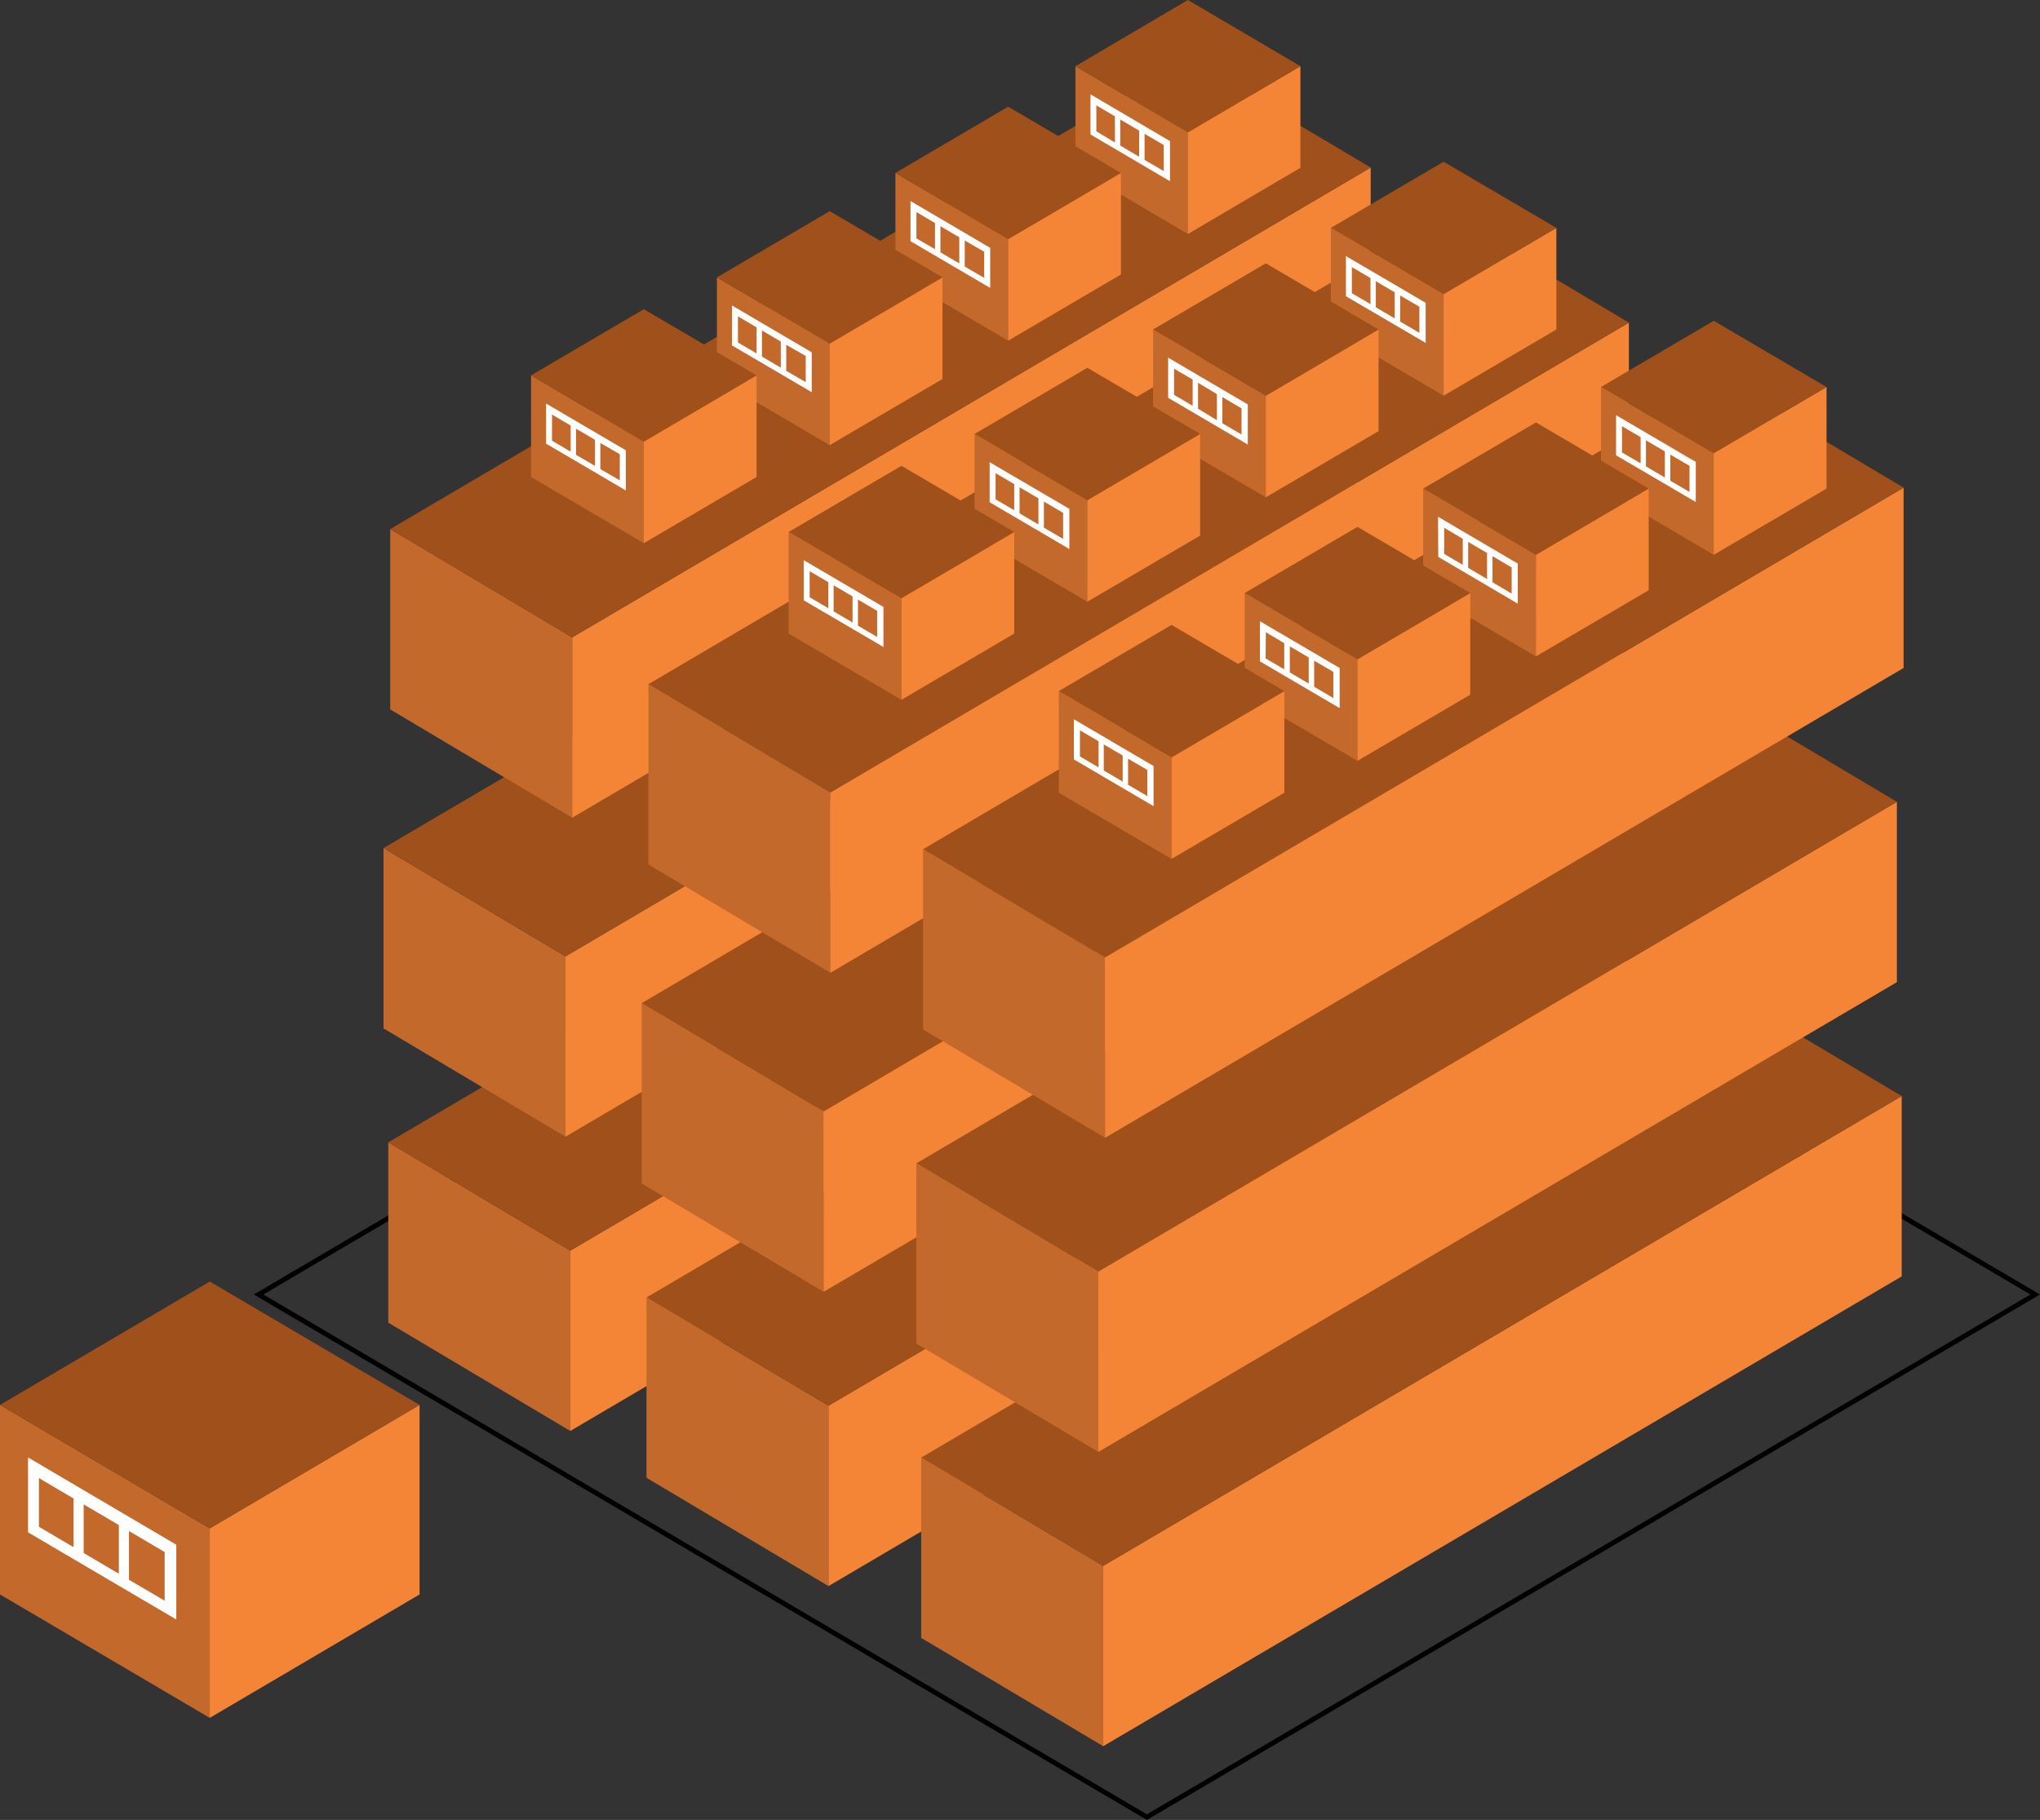 <svg xmlns="http://www.w3.org/2000/svg" viewBox="0 0 419.36 374.06"><rect x="0" y="0" width="419.36" height="374.06" fill="#333333" stroke="none"/><defs><style>.a{fill:none;stroke:#000;stroke-miterlimit:10;}.b{fill:#c4692c;}.c{fill:#f58536;}.d{fill:#a0501a;}.e{fill:#fff;}</style></defs><title>Asset 117</title><polygon class="a" points="235.77 158.64 53.16 266.06 235.77 373.48 418.37 266.06 235.77 158.64"/><polygon class="b" points="43.12 353.08 0 327.71 0 288.76 43.12 314.13 43.12 353.08"/><polygon class="c" points="43.12 353.08 86.25 327.71 86.25 288.76 43.12 314.13 43.12 353.08"/><polygon class="d" points="43.12 263.4 0 288.76 43.12 314.13 86.25 288.76 43.12 263.4"/><path class="e" d="M5.76,314.94l30.48,17.92V317.49L5.76,299.55Zm20.75-.27L33.85,319v10l-7.34-4.31ZM17.2,309.2l7.23,4.25v10L17.2,319.2ZM8,303.79l7.12,4.2v10L8,313.8Z"/><polygon class="b" points="117.23 294.11 79.82 271.85 79.82 234.79 117.23 257.05 117.23 294.11"/><polygon class="c" points="117.23 294.11 281.38 197.55 281.38 160.49 117.23 257.05 117.23 294.11"/><polygon class="d" points="243.97 138.23 79.82 234.79 117.23 257.05 281.38 160.49 243.97 138.23"/><polygon class="b" points="170.31 325.99 132.9 303.73 132.9 266.67 170.31 288.92 170.31 325.99"/><polygon class="c" points="170.31 325.99 334.45 229.42 334.45 192.36 170.31 288.92 170.31 325.99"/><polygon class="d" points="297.04 170.1 132.9 266.67 170.31 288.92 334.45 192.36 297.04 170.1"/><polygon class="b" points="226.78 358.9 189.37 336.64 189.37 299.58 226.78 321.84 226.78 358.9"/><polygon class="c" points="226.78 358.9 390.93 262.34 390.93 225.28 226.78 321.84 226.78 358.9"/><polygon class="d" points="353.52 203.02 189.37 299.58 226.78 321.84 390.93 225.28 353.52 203.02"/><polygon class="b" points="116.25 233.63 78.84 211.37 78.84 174.31 116.25 196.57 116.25 233.63"/><polygon class="c" points="116.25 233.63 280.4 137.07 280.4 100 116.25 196.57 116.25 233.63"/><polygon class="d" points="242.99 77.75 78.84 174.31 116.25 196.57 280.4 100 242.99 77.75"/><polygon class="b" points="169.32 265.51 131.91 243.25 131.91 206.18 169.32 228.44 169.32 265.51"/><polygon class="c" points="169.32 265.51 333.47 168.94 333.47 131.88 169.32 228.44 169.32 265.51"/><polygon class="d" points="296.06 109.62 131.91 206.18 169.32 228.44 333.47 131.88 296.06 109.62"/><polygon class="b" points="225.79 298.42 188.38 276.16 188.38 239.1 225.79 261.36 225.79 298.42"/><polygon class="c" points="225.79 298.42 389.94 201.86 389.94 164.8 225.79 261.36 225.79 298.42"/><polygon class="d" points="352.53 142.54 188.38 239.1 225.79 261.36 389.94 164.8 352.53 142.54"/><polygon class="b" points="117.63 168.07 80.22 145.81 80.22 108.74 117.63 131 117.63 168.07"/><polygon class="c" points="117.63 168.07 281.77 71.5 281.77 34.44 117.63 131 117.63 168.07"/><polygon class="d" points="244.36 12.18 80.22 108.74 117.63 131 281.77 34.44 244.36 12.18"/><polygon class="b" points="170.7 199.94 133.29 177.68 133.29 140.62 170.7 162.88 170.7 199.94"/><polygon class="c" points="170.7 199.94 334.85 103.38 334.85 66.31 170.7 162.88 170.7 199.94"/><polygon class="d" points="297.44 44.06 133.29 140.62 170.7 162.88 334.85 66.31 297.44 44.06"/><polygon class="b" points="227.17 233.86 189.76 211.6 189.76 174.54 227.17 196.79 227.17 233.86"/><polygon class="c" points="227.17 233.86 391.32 137.29 391.32 100.23 227.17 196.79 227.17 233.86"/><polygon class="d" points="353.91 77.97 189.76 174.54 227.17 196.79 391.32 100.23 353.91 77.97"/><polygon class="b" points="244.2 48.09 221.08 34.49 221.08 13.6 244.2 27.2 244.2 48.09"/><polygon class="c" points="244.2 48.09 267.32 34.49 267.32 13.6 244.2 27.2 244.2 48.09"/><polygon class="d" points="244.2 0 221.08 13.6 244.2 27.2 267.32 13.6 244.2 0"/><path class="e" d="M224.17,27.64l16.34,9.61V29l-16.34-9.61Zm11.12-.14,3.94,2.31v5.36l-3.94-2.31Zm-5-2.94,3.88,2.28V32.2l-3.88-2.28Zm-4.92-2.9,3.82,2.25v5.37L225.38,27Z"/><polygon class="b" points="207.25 70.02 184.07 56.42 184.07 35.54 207.25 49.14 207.25 70.02"/><polygon class="c" points="207.25 70.02 230.43 56.42 230.43 35.54 207.25 49.14 207.25 70.02"/><polygon class="d" points="207.25 21.93 184.07 35.54 207.25 49.14 230.43 35.54 207.25 21.93"/><path class="e" d="M187.17,49.57l16.38,9.61V50.94l-16.38-9.62Zm11.15-.14,4,2.31v5.37l-4-2.32Zm-5-2.94,3.88,2.28v5.37l-3.88-2.28Zm-4.93-2.9,3.82,2.26v5.36L188.39,49Z"/><polygon class="b" points="170.56 91.49 147.38 77.89 147.38 57.01 170.56 70.61 170.56 91.49"/><polygon class="c" points="170.56 91.49 193.75 77.89 193.75 57.01 170.56 70.61 170.56 91.49"/><polygon class="d" points="170.56 43.4 147.38 57.01 170.56 70.61 193.75 57.01 170.56 43.4"/><path class="e" d="M150.48,71l16.39,9.61V72.41l-16.39-9.62Zm11.15-.14,4,2.31v5.37l-4-2.32Zm-5-2.94,3.88,2.28v5.37l-3.88-2.28Zm-4.93-2.9,3.83,2.26v5.36l-3.83-2.25Z"/><polygon class="b" points="132.35 111.64 109.17 98.04 109.17 77.15 132.35 90.76 132.35 111.64"/><polygon class="c" points="132.35 111.64 155.53 98.04 155.53 77.15 132.35 90.76 132.35 111.64"/><polygon class="d" points="132.35 63.55 109.17 77.15 132.35 90.76 155.53 77.15 132.35 63.55"/><path class="e" d="M112.26,91.19l16.39,9.61V92.55l-16.39-9.61Zm11.15-.14,4,2.31v5.37l-4-2.32Zm-5-2.94,3.89,2.28v5.36l-3.89-2.28Zm-4.93-2.9,3.83,2.25v5.37l-3.83-2.25Z"/><polygon class="b" points="296.76 81.33 273.58 67.72 273.58 46.84 296.76 60.44 296.76 81.33"/><polygon class="c" points="296.76 81.33 319.94 67.72 319.94 46.84 296.76 60.44 296.76 81.33"/><polygon class="d" points="296.76 33.24 273.58 46.84 296.76 60.44 319.94 46.84 296.76 33.24"/><path class="e" d="M276.68,60.88l16.39,9.6V62.24l-16.39-9.61Zm11.15-.15,3.95,2.32v5.36l-3.95-2.31Zm-5-2.93,3.88,2.28v5.36l-3.88-2.28Zm-4.93-2.9,3.83,2.25v5.36l-3.83-2.24Z"/><polygon class="b" points="260.21 102.21 237.03 88.61 237.03 67.72 260.21 81.33 260.21 102.21"/><polygon class="c" points="260.21 102.21 283.39 88.61 283.39 67.72 260.21 81.33 260.21 102.21"/><polygon class="d" points="260.21 54.12 237.03 67.72 260.21 81.33 283.39 67.72 260.21 54.12"/><path class="e" d="M240.13,81.76l16.38,9.61V83.12l-16.38-9.61Zm11.15-.14,3.94,2.31V89.3L251.28,87Zm-5-2.94L250.16,81v5.36L246.28,84Zm-4.93-2.9L245.17,78V83.4l-3.82-2.25Z"/><polygon class="b" points="223.52 123.68 200.34 110.08 200.34 89.19 223.52 102.8 223.52 123.68"/><polygon class="c" points="223.52 123.68 246.71 110.08 246.71 89.19 223.52 102.8 223.52 123.68"/><polygon class="d" points="223.52 75.59 200.34 89.19 223.52 102.8 246.71 89.19 223.52 75.59"/><path class="e" d="M203.44,103.23l16.39,9.61v-8.25L203.44,95Zm11.15-.14,3.95,2.31v5.36l-3.95-2.31Zm-5-2.94,3.88,2.28v5.36l-3.88-2.28Zm-4.93-2.9,3.83,2.25v5.37l-3.83-2.25Z"/><polygon class="b" points="185.31 143.83 162.12 130.22 162.12 109.34 185.31 122.94 185.31 143.83"/><polygon class="c" points="185.31 143.83 208.49 130.22 208.49 109.34 185.31 122.94 185.31 143.83"/><polygon class="d" points="185.31 95.74 162.12 109.34 185.31 122.94 208.49 109.34 185.31 95.74"/><path class="e" d="M165.22,123.38l16.39,9.6v-8.24l-16.39-9.61Zm11.15-.15,3.95,2.32v5.36l-3.95-2.31Zm-5-2.93,3.89,2.28v5.36l-3.89-2.28Zm-4.93-2.9,3.83,2.25V125l-3.83-2.24Z"/><polygon class="b" points="352.29 114.03 329.11 100.42 329.11 79.54 352.29 93.14 352.29 114.03"/><polygon class="c" points="352.29 114.03 375.48 100.42 375.48 79.54 352.29 93.14 352.29 114.03"/><polygon class="d" points="352.29 65.94 329.11 79.54 352.29 93.14 375.48 79.54 352.29 65.94"/><path class="e" d="M332.21,93.58l16.39,9.6V94.94l-16.39-9.61Zm11.15-.15,3.95,2.32v5.36l-3.95-2.31Zm-5-2.93,3.88,2.28v5.36l-3.88-2.28Zm-4.93-2.9,3.83,2.25v5.37L333.43,93Z"/><polygon class="b" points="315.74 134.91 292.56 121.31 292.56 100.42 315.74 114.03 315.74 134.91"/><polygon class="c" points="315.74 134.91 338.92 121.31 338.92 100.42 315.74 114.03 315.74 134.91"/><polygon class="d" points="315.74 86.82 292.56 100.42 315.74 114.03 338.92 100.42 315.74 86.82"/><path class="e" d="M295.66,114.46,312,124.07v-8.24l-16.38-9.62Zm11.15-.14,3.94,2.31V122l-3.94-2.32Zm-5-2.94,3.88,2.28V119l-3.88-2.28Zm-4.93-2.9,3.82,2.26v5.36l-3.82-2.25Z"/><polygon class="b" points="279.05 156.38 255.87 142.78 255.87 121.89 279.05 135.5 279.05 156.38"/><polygon class="c" points="279.05 156.38 302.24 142.78 302.24 121.89 279.05 135.5 279.05 156.38"/><polygon class="d" points="279.05 108.29 255.87 121.89 279.05 135.5 302.24 121.89 279.05 108.29"/><path class="e" d="M259,135.93l16.39,9.61v-8.25L259,127.68Zm11.15-.14,3.95,2.31v5.37l-3.95-2.32Zm-5-2.94,3.88,2.28v5.36l-3.88-2.28Zm-4.93-2.9L264,132.2v5.37l-3.83-2.25Z"/><polygon class="b" points="240.84 176.53 217.65 162.93 217.65 142.04 240.84 155.65 240.84 176.53"/><polygon class="c" points="240.84 176.53 264.02 162.93 264.02 142.04 240.84 155.65 240.84 176.53"/><polygon class="d" points="240.84 128.44 217.65 142.04 240.84 155.65 264.02 142.04 240.84 128.44"/><path class="e" d="M220.75,156.08l16.39,9.61v-8.25l-16.39-9.61Zm11.15-.14,3.95,2.31v5.36l-3.95-2.31Zm-5-2.94,3.89,2.28v5.36l-3.89-2.28ZM222,150.1l3.83,2.25v5.37L222,155.47Z"/></svg>